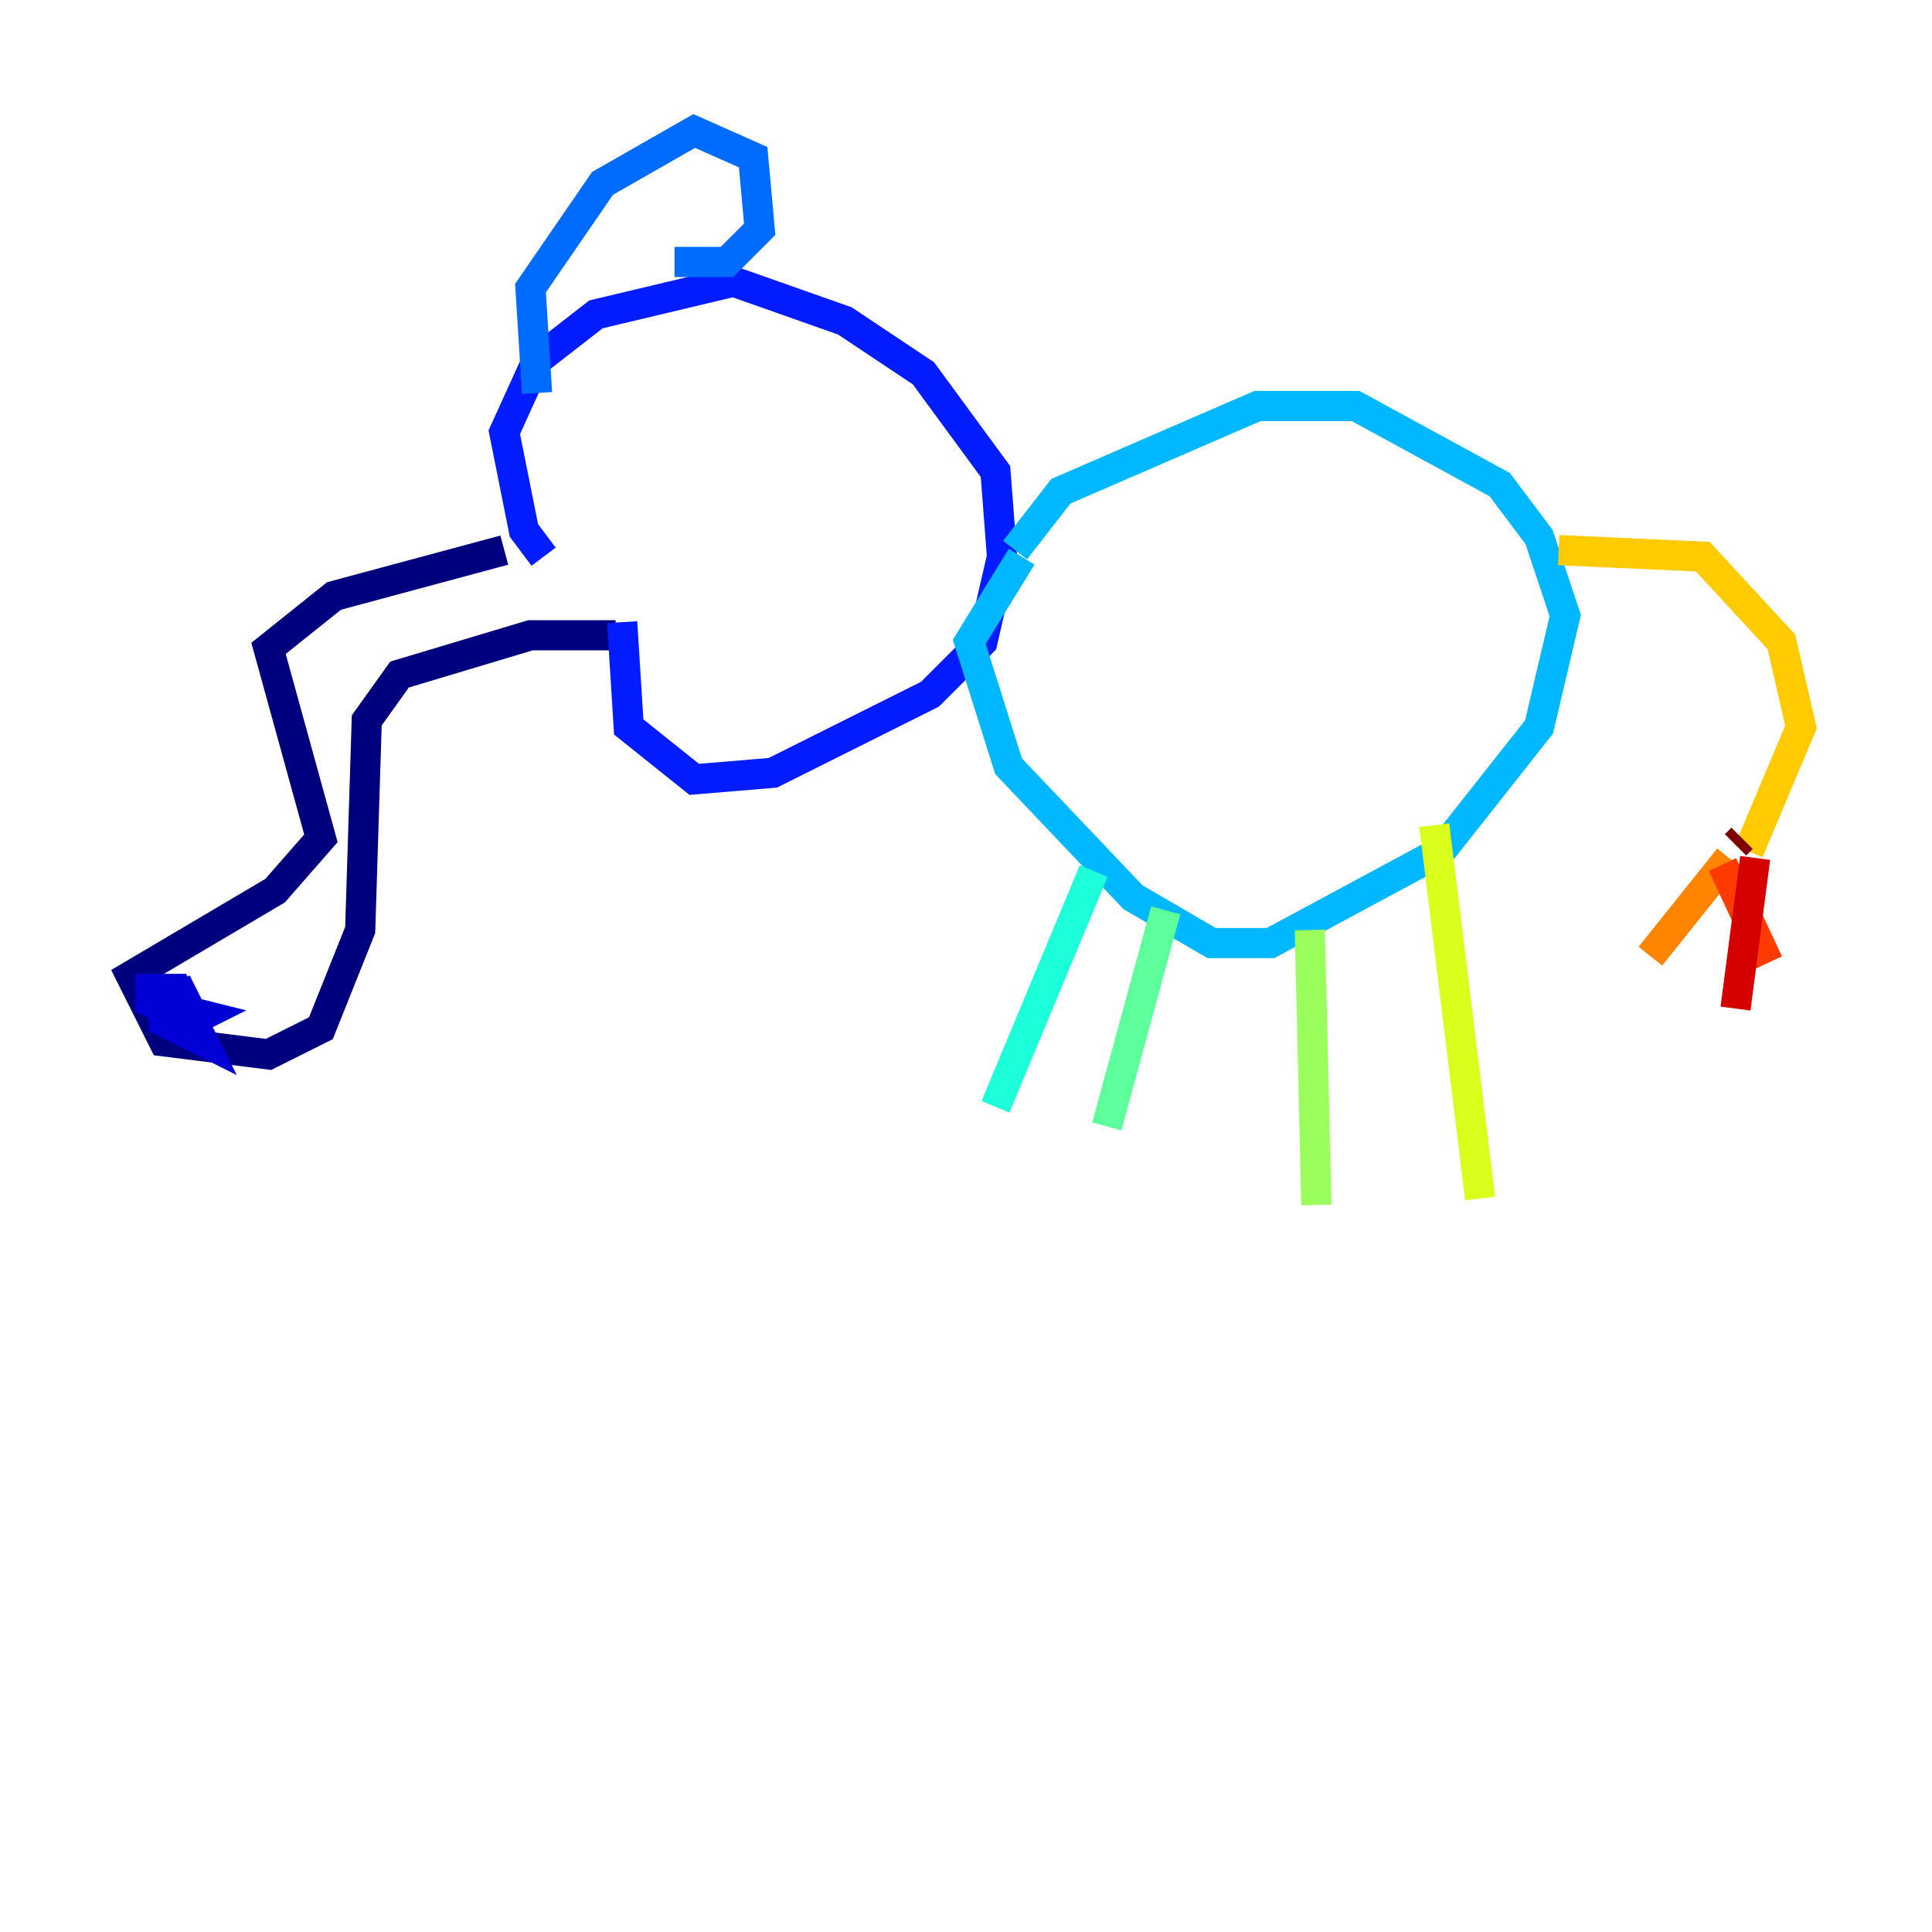 <?xml version="1.0" encoding="utf-8" ?>
<svg baseProfile="tiny" height="128" version="1.2" viewBox="0,0,128,128" width="128" xmlns="http://www.w3.org/2000/svg" xmlns:ev="http://www.w3.org/2001/xml-events" xmlns:xlink="http://www.w3.org/1999/xlink"><defs /><polyline fill="none" points="33.41,36.447 22.129,39.485 17.79,42.956 21.261,55.539 18.224,59.01 8.678,64.651 10.848,68.99 17.79,69.858 21.261,68.122 23.864,61.614 24.298,47.729 26.468,44.691 35.146,42.088 40.786,42.088" stroke="#00007f" stroke-width="2" /><polyline fill="none" points="11.715,66.82 13.451,67.254 12.583,67.688 9.98,66.386 9.98,65.519 11.715,65.519 13.451,68.99 10.848,67.688 10.848,65.953 11.715,65.953 11.715,66.82 10.414,66.82 13.017,65.519" stroke="#0000d5" stroke-width="2" /><polyline fill="none" points="41.22,41.22 41.654,48.163 45.993,51.634 51.2,51.2 61.614,45.993 65.085,42.522 66.386,36.881 65.953,31.241 61.18,24.732 55.973,21.261 48.597,18.658 39.485,20.827 35.58,23.864 33.41,28.637 34.712,35.146 36.014,36.881" stroke="#001cff" stroke-width="2" /><polyline fill="none" points="35.58,26.034 35.146,19.091 39.919,12.149 45.993,8.678 49.898,10.414 50.332,15.186 48.163,17.356 44.691,17.356" stroke="#006cff" stroke-width="2" /><polyline fill="none" points="67.254,36.447 70.291,32.542 83.308,26.902 89.817,26.902 99.363,32.108 101.966,35.58 103.702,40.786 101.966,48.163 95.458,56.407 84.176,62.481 80.271,62.481 75.064,59.444 66.82,50.766 64.217,42.522 67.688,36.881" stroke="#00b8ff" stroke-width="2" /><polyline fill="none" points="72.461,57.709 65.953,73.329" stroke="#1cffda" stroke-width="2" /><polyline fill="none" points="77.234,60.312 73.329,74.63" stroke="#5cff9a" stroke-width="2" /><polyline fill="none" points="86.78,61.614 87.214,79.837" stroke="#9aff5c" stroke-width="2" /><polyline fill="none" points="95.024,54.671 98.061,79.403" stroke="#daff1c" stroke-width="2" /><polyline fill="none" points="103.268,36.447 112.814,36.881 118.02,42.522 119.322,48.163 115.851,56.407" stroke="#ffcb00" stroke-width="2" /><polyline fill="none" points="114.549,56.841 109.342,63.349" stroke="#ff8500" stroke-width="2" /><polyline fill="none" points="114.115,57.275 117.153,63.783" stroke="#ff3b00" stroke-width="2" /><polyline fill="none" points="116.285,56.841 114.983,66.82" stroke="#d50000" stroke-width="2" /><polyline fill="none" points="115.417,55.539 114.983,55.973" stroke="#7f0000" stroke-width="2" /></svg>